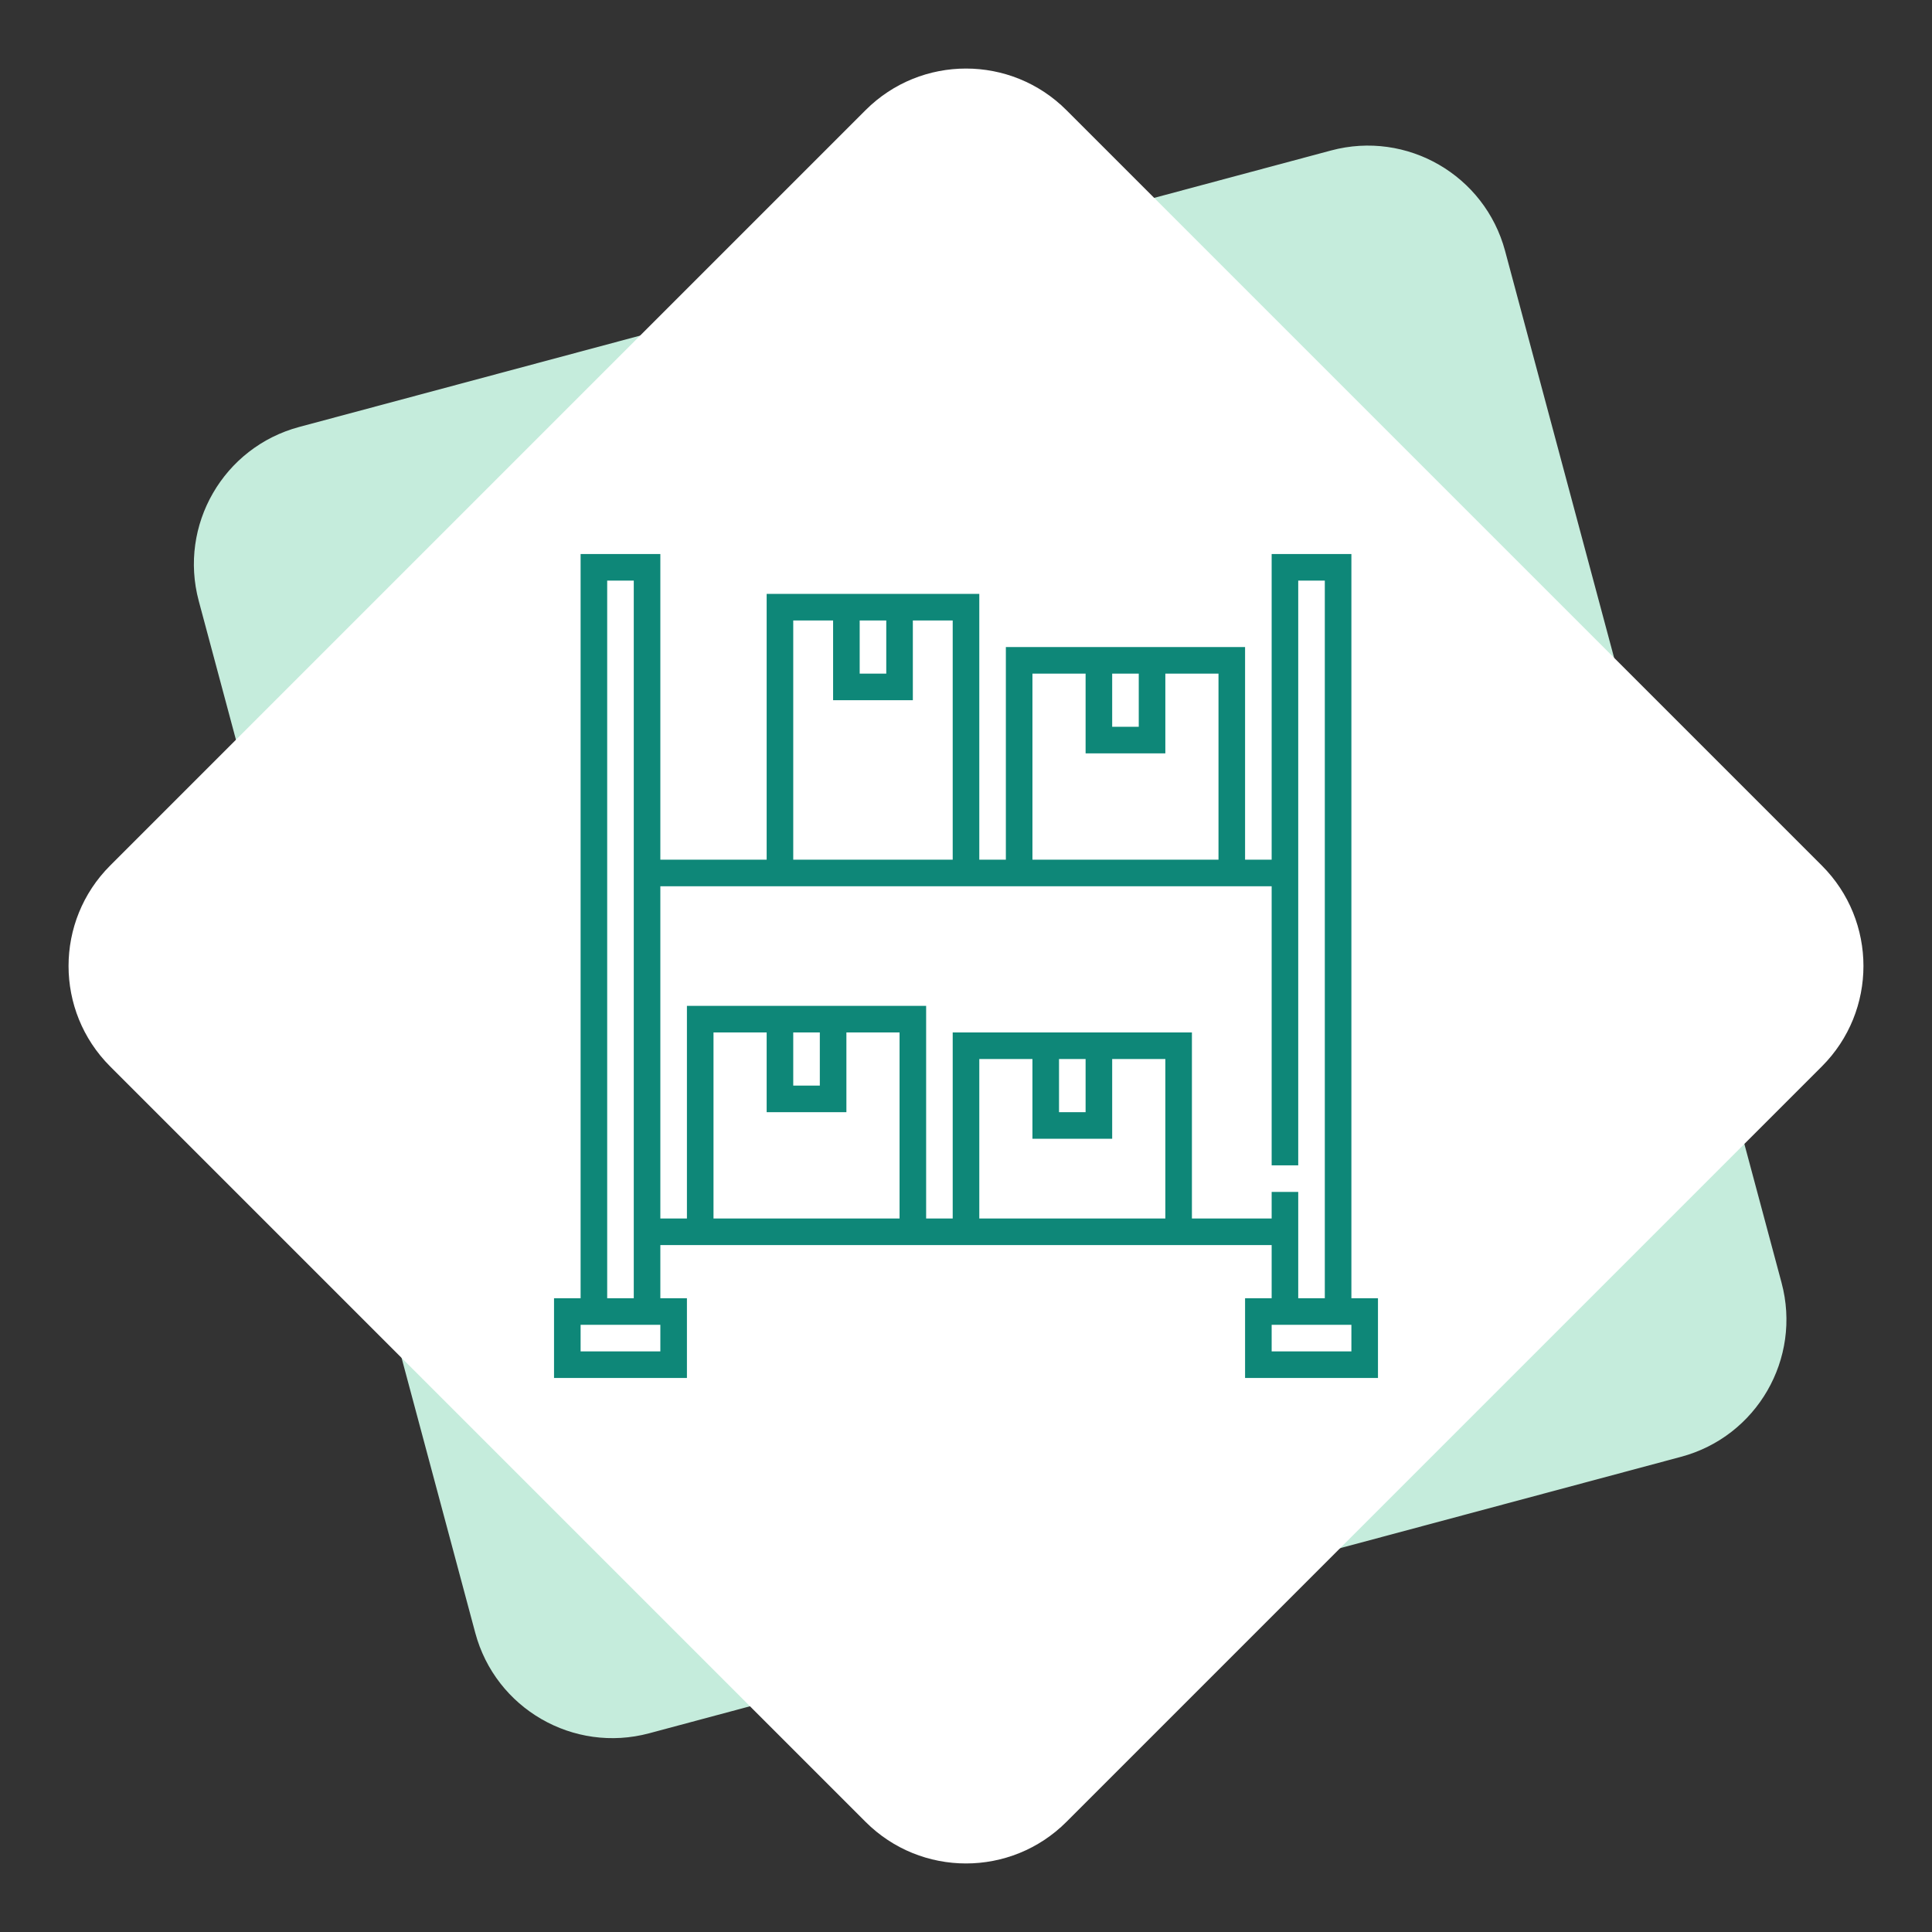 <svg width="136" height="136" viewBox="0 0 136 136" fill="none" xmlns="http://www.w3.org/2000/svg">
<rect x="0" y="0" width="136" height="136" fill="#333333" stroke="none"/>
<path fill-rule="evenodd" clip-rule="evenodd" d="M93.7 10.592C99.035 9.163 104.518 12.329 105.948 17.663L125.411 90.301C126.84 95.635 123.674 101.119 118.34 102.548L45.702 122.011C40.367 123.441 34.884 120.275 33.455 114.94L13.991 42.303C12.562 36.968 15.728 31.485 21.062 30.055L93.7 10.592Z" fill="#C5ECDC"/>
<path fill-rule="evenodd" clip-rule="evenodd" d="M60.929 7.755C64.834 3.849 71.166 3.849 75.071 7.755L128.245 60.929C132.151 64.834 132.151 71.166 128.245 75.071L75.071 128.246C71.166 132.151 64.834 132.151 60.929 128.246L7.755 75.071C3.849 71.166 3.849 64.834 7.755 60.929L60.929 7.755Z" fill="white"/>
<path d="M95.129 91.387V39H89.516V60.516H87.645V45.548H70.806V60.516H68.936V41.806H53.968V60.516H46.484V39H40.871V91.387H39V97H48.355V91.387H46.484V87.645H89.516V91.387H87.645V97H97V91.387H95.129ZM78.29 47.419H80.161V51.161H78.29V47.419ZM72.677 47.419H76.419V53.032H82.032V47.419H85.774V60.516H72.677V47.419ZM60.516 43.677H62.387V47.419H60.516V43.677ZM55.839 43.677H58.645V49.29H64.258V43.677H67.064V60.516H55.839V43.677ZM46.484 95.129H40.871V93.258H46.484V95.129ZM42.742 91.387V40.871H44.613V91.387H42.742ZM50.226 85.774V72.677H53.968V78.29H59.581V72.677H63.323V85.774H50.226ZM55.839 72.677H57.71V76.419H55.839V72.677ZM68.936 85.774V74.548H72.677V80.161H78.29V74.548H82.032V85.774H68.936ZM74.548 74.548H76.419V78.29H74.548V74.548ZM89.516 83.903V85.774H83.903V72.677H67.064V85.774H65.194V70.806H48.355V85.774H46.484V62.387H89.516V82.032H91.387V40.871H93.258V91.387H91.387V83.903H89.516ZM95.129 95.129H89.516V93.258H95.129V95.129Z" fill="#0E8778"/>
</svg>
